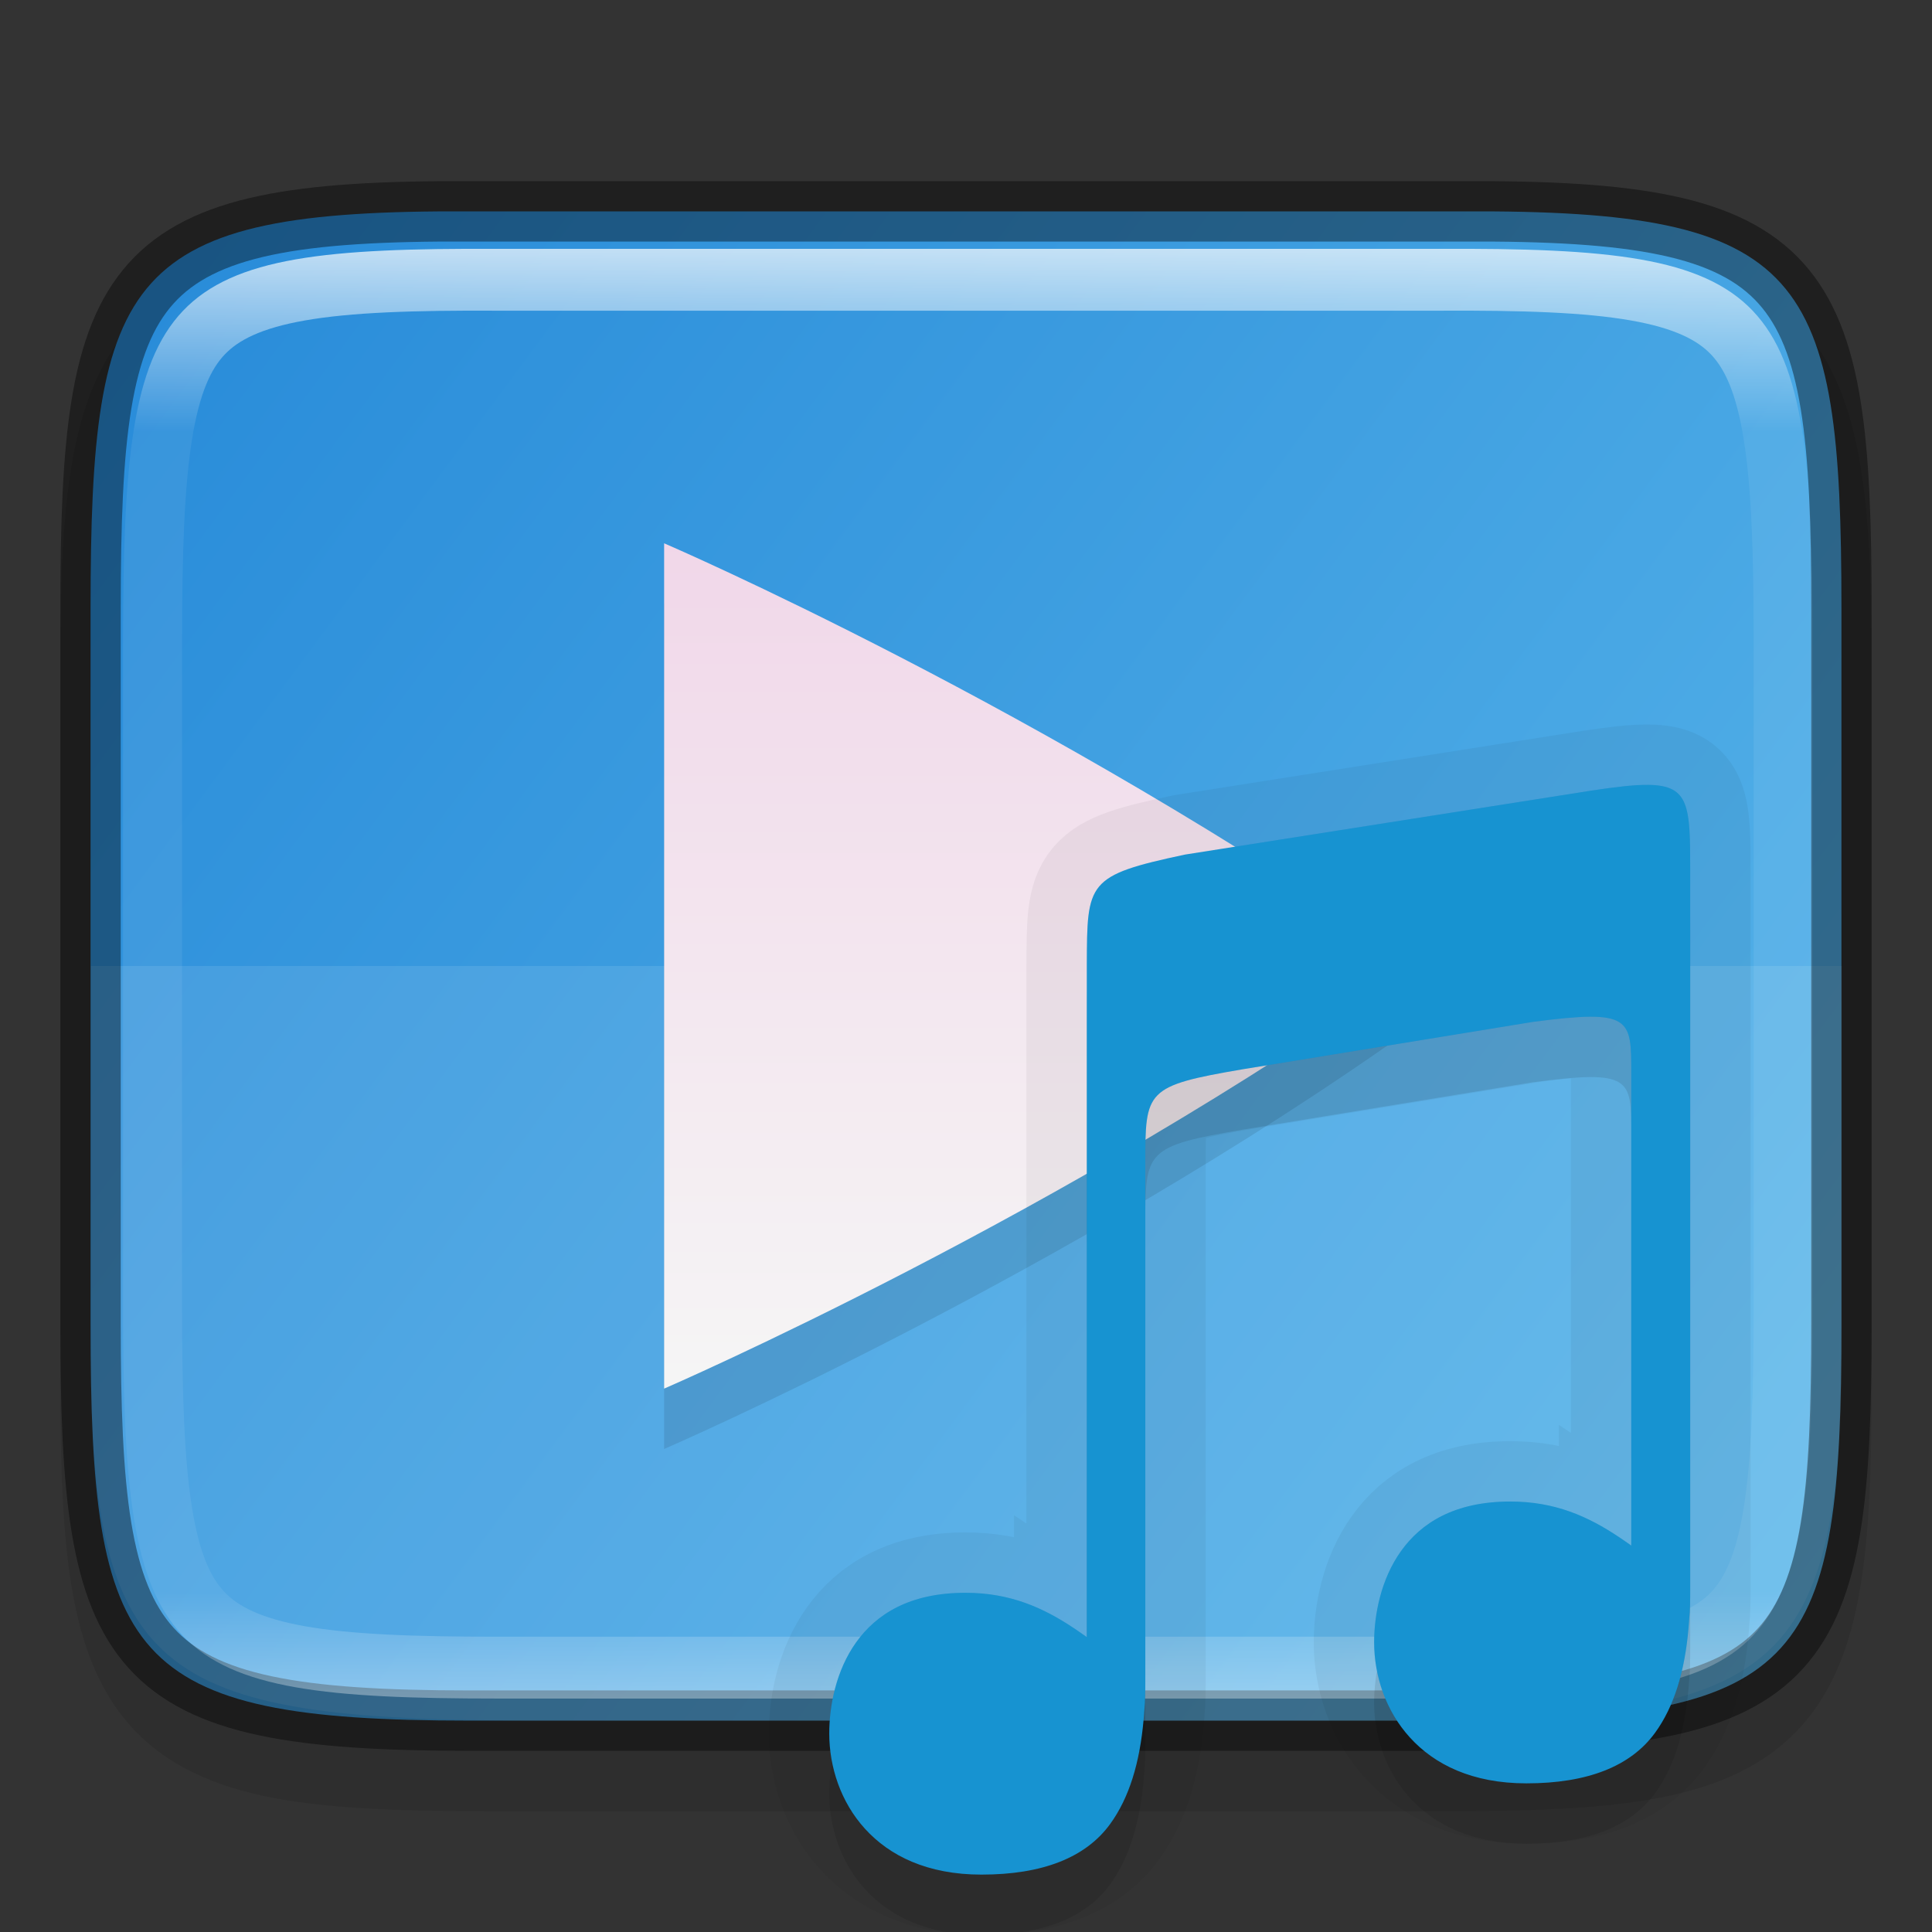 <svg width="32" height="32" version="1" xmlns="http://www.w3.org/2000/svg" xmlns:xlink="http://www.w3.org/1999/xlink">
 <rect width="100%" height="100%" fill="#333333" stroke="none"/>
 <defs>
  <linearGradient id="linearGradient4882" x1="319.22" x2="355.71" y1="170.98" y2="121.71" gradientTransform="rotate(90 242 -78)" gradientUnits="userSpaceOnUse">
   <stop stop-color="#1a7fd4" offset="0"/>
   <stop stop-color="#6dc7f1" offset="1"/>
  </linearGradient>
  <linearGradient id="linearGradient923" x1="256" x2="256" y1="375" y2="135.28" gradientTransform="matrix(.058 0 0 .058 1.468 1.067)" gradientUnits="userSpaceOnUse">
   <stop stop-color="#f5f5f5" offset="0"/>
   <stop stop-color="#f1d7e9" offset="1"/>
  </linearGradient>
  <linearGradient id="linearGradient1004-8" x1="344" x2="344" y1="65.144" y2="102.86" gradientTransform="matrix(0 -1.048 .955 0 263.82 444.37)" gradientUnits="userSpaceOnUse">
   <stop stop-color="#fff" offset="0"/>
   <stop stop-color="#fff" stop-opacity=".098" offset=".125"/>
   <stop stop-color="#fff" stop-opacity=".098" offset=".925"/>
   <stop stop-color="#fff" stop-opacity=".498" offset="1"/>
  </linearGradient>
  <clipPath id="clipPath994-1">
   <path d="m335.73 62c-8.824 0-9.774 0.906-9.73 9.748v12.252 12.252c-0.043 8.842 0.906 9.748 9.73 9.748h16.539c8.824 0 9.73-0.906 9.73-9.748v-12.252-12.252c0-8.842-0.906-9.748-9.73-9.748z" color="#000000" fill="#cdcdcd"/>
  </clipPath>
 </defs>
 <path d="m31 11.194c0-1.421-0.031-2.549-0.191-3.506-0.161-0.957-0.473-1.792-1.092-2.412s-1.456-0.936-2.414-1.096c-0.958-0.159-2.087-0.187-3.512-0.18h-7.791-7.797c-1.421-7e-3 -2.55 0.021-3.506 0.18-0.958 0.159-1.795 0.475-2.414 1.096s-0.931 1.455-1.092 2.412c-0.161 0.957-0.191 2.085-0.191 3.506v11.615c0 1.421 0.031 2.547 0.191 3.502 0.161 0.955 0.474 1.788 1.094 2.406 0.62 0.618 1.454 0.931 2.41 1.092 0.957 0.16 2.084 0.191 3.508 0.191h7.797 7.797c1.424 0 2.551-0.031 3.508-0.191 0.957-0.16 1.791-0.473 2.41-1.092 0.62-0.618 0.933-1.451 1.094-2.406 0.161-0.955 0.191-2.081 0.191-3.502z" color="#000000" color-rendering="auto" dominant-baseline="auto" image-rendering="auto" opacity=".1" shape-rendering="auto" solid-color="#000000" style="font-feature-settings:normal;font-variant-alternates:normal;font-variant-caps:normal;font-variant-ligatures:normal;font-variant-numeric:normal;font-variant-position:normal;isolation:auto;mix-blend-mode:normal;shape-padding:0;text-decoration-color:#000000;text-decoration-line:none;text-decoration-style:solid;text-indent:0;text-orientation:mixed;text-transform:none;white-space:normal"/>
 <path d="m30.5 10.075c0-5.562-0.584-6.604-6.282-6.574h-8.218-8.218c-5.698-0.029-6.282 1.013-6.282 6.574v11.85c0 5.56 0.584 6.574 6.282 6.574h8.218 8.218c5.698 0 6.282-1.014 6.282-6.574z" color="#000000" fill="url(#linearGradient4882)"/>
 <path d="m1.506 16v6.217c-0.034 5.698 1.175 6.283 7.627 6.283h13.746c6.45 0 7.627-0.585 7.627-6.283v-6.217z" color="#000000" fill="#fff" opacity=".1"/>
 <path d="m11 10v14s6.635-2.87 12.437-7.004c0-9.5e-4 -1e-3 -2e-3 -1e-3 -4e-3 -4.7e-4 -2e-3 -2e-3 -3e-3 -4e-3 -5e-3 -1e-3 -1e-3 -2e-3 -3e-3 -3e-3 -5e-3s-1e-3 -4e-3 -1e-3 -5e-3c-6.119-4.266-12.427-6.978-12.427-6.978z" color="#000000" opacity=".1"/>
 <path d="m11 9v14s6.635-2.87 12.437-7.004c0-9.5e-4 -1e-3 -2e-3 -1e-3 -4e-3 -4.7e-4 -2e-3 -2e-3 -3e-3 -4e-3 -5e-3 -1e-3 -1e-3 -2e-3 -3e-3 -3e-3 -5e-3s-1e-3 -4e-3 -1e-3 -5e-3c-6.119-4.266-12.427-6.978-12.427-6.978z" color="#000000" fill="url(#linearGradient923)"/>
 <path d="m30.5 10.075c0-5.562-0.584-6.604-6.282-6.574h-8.218-8.218c-5.698-0.029-6.282 1.013-6.282 6.574v11.85c0 5.56 0.584 6.574 6.282 6.574h8.218 8.218c5.698 0 6.282-1.014 6.282-6.574z" color="#000000" fill="none" opacity=".4" stroke="#000"/>
 <path transform="matrix(0 .667 -.636 0 69.455 -213.32)" d="m335.73 62c-8.824 0-9.774 0.906-9.73 9.748v12.252 12.252c-0.043 8.842 0.906 9.748 9.73 9.748h16.539c8.824 0 9.73-0.906 9.73-9.748v-12.252-12.252c0-8.842-0.906-9.748-9.73-9.748z" clip-path="url(#clipPath994-1)" color="#000000" fill="none" opacity=".7" stroke="url(#linearGradient1004-8)" stroke-width="3.071"/>
 <path d="m27.301 13c-0.229-3e-3 -0.532 0.033-0.937 0.094l-6.739 1.061c-1.624 0.346-1.619 0.453-1.624 1.826v11.134c-0.068-0.047-0.135-0.095-0.205-0.142v5e-4c-0.516-0.346-1.066-0.592-1.805-0.592-0.925 0-1.477 0.354-1.811 0.821-0.334 0.467-0.445 1.055-0.445 1.51 0 0.548 0.187 1.134 0.593 1.579 0.406 0.446 1.031 0.758 1.928 0.758 1.014 0 1.727-0.283 2.13-0.836 0.317-0.435 0.493-1.017 0.556-1.734v-0.002c8e-3 -0.087 0.015-0.176 0.021-0.269 8e-3 -0.142 7e-3 -0.407 7e-3 -0.407v-8.525c0-1.218-6e-5 -1.291 1.625-1.568l4.796-0.783c1.628-0.213 1.628-0.064 1.628 0.85v7.824c-0.066-0.046-0.131-0.093-0.199-0.138v4.7e-4c-0.516-0.346-1.066-0.592-1.804-0.592-0.925 0-1.477 0.354-1.811 0.821-0.334 0.467-0.445 1.055-0.445 1.51 0 0.548 0.187 1.133 0.594 1.579 0.406 0.446 1.031 0.758 1.928 0.758 1.014 0 1.727-0.283 2.13-0.836 0.317-0.435 0.493-1.017 0.555-1.734v-0.002c8e-3 -0.087 0.015-0.176 0.021-0.268 8e-3 -0.142 7e-3 -0.407 7e-3 -0.407v-11.861c0-1.068-7e-3 -1.422-0.693-1.43z" enable-background="new" opacity=".05" stroke="#000" stroke-width="2"/>
 <path d="m27.301 14c-0.229-3e-3 -0.532 0.033-0.937 0.094l-6.739 1.061c-1.624 0.346-1.619 0.453-1.624 1.826v11.134c-0.068-0.047-0.135-0.095-0.205-0.142v5e-4c-0.516-0.346-1.066-0.592-1.805-0.592-0.925 0-1.477 0.354-1.811 0.821-0.334 0.467-0.445 1.055-0.445 1.51 0 0.548 0.187 1.134 0.593 1.579 0.406 0.446 1.031 0.758 1.928 0.758 1.014 0 1.727-0.283 2.13-0.836 0.317-0.435 0.493-1.017 0.556-1.734v-0.002c8e-3 -0.087 0.015-0.176 0.021-0.269 8e-3 -0.142 7e-3 -0.407 7e-3 -0.407v-8.525c0-1.218-6e-5 -1.291 1.625-1.568l4.796-0.783c1.628-0.213 1.628-0.064 1.628 0.85v7.824c-0.066-0.046-0.131-0.093-0.199-0.138v4.7e-4c-0.516-0.346-1.066-0.592-1.804-0.592-0.925 0-1.477 0.354-1.811 0.821-0.334 0.467-0.445 1.055-0.445 1.51 0 0.548 0.187 1.133 0.594 1.579 0.406 0.446 1.031 0.758 1.928 0.758 1.014 0 1.727-0.283 2.13-0.836 0.317-0.435 0.493-1.017 0.555-1.734v-0.002c8e-3 -0.087 0.015-0.176 0.021-0.268 8e-3 -0.142 7e-3 -0.407 7e-3 -0.407v-11.861c0-1.068-7e-3 -1.422-0.693-1.43z" enable-background="new" opacity=".1"/>
 <path d="m27.301 13c-0.229-3e-3 -0.532 0.033-0.937 0.094l-6.739 1.061c-1.624 0.346-1.619 0.453-1.624 1.826v11.134c-0.068-0.047-0.135-0.095-0.205-0.142v5e-4c-0.516-0.346-1.066-0.592-1.805-0.592-0.925 0-1.477 0.354-1.811 0.821-0.334 0.467-0.445 1.055-0.445 1.51 0 0.548 0.187 1.134 0.593 1.579 0.406 0.446 1.031 0.758 1.928 0.758 1.014 0 1.727-0.283 2.13-0.836 0.317-0.435 0.493-1.017 0.556-1.734v-0.002c8e-3 -0.087 0.015-0.176 0.021-0.269 8e-3 -0.142 7e-3 -0.407 7e-3 -0.407v-8.525c0-1.218-6e-5 -1.291 1.625-1.568l4.796-0.783c1.628-0.213 1.628-0.064 1.628 0.85v7.824c-0.066-0.046-0.131-0.093-0.199-0.138v4.7e-4c-0.516-0.346-1.066-0.592-1.804-0.592-0.925 0-1.477 0.354-1.811 0.821-0.334 0.467-0.445 1.055-0.445 1.51 0 0.548 0.187 1.133 0.594 1.579 0.406 0.446 1.031 0.758 1.928 0.758 1.014 0 1.727-0.283 2.13-0.836 0.317-0.435 0.493-1.017 0.555-1.734v-0.002c8e-3 -0.087 0.015-0.176 0.021-0.268 8e-3 -0.142 7e-3 -0.407 7e-3 -0.407v-11.861c0-1.068-7e-3 -1.422-0.693-1.43z" enable-background="new" fill="#1793d1"/>
</svg>
